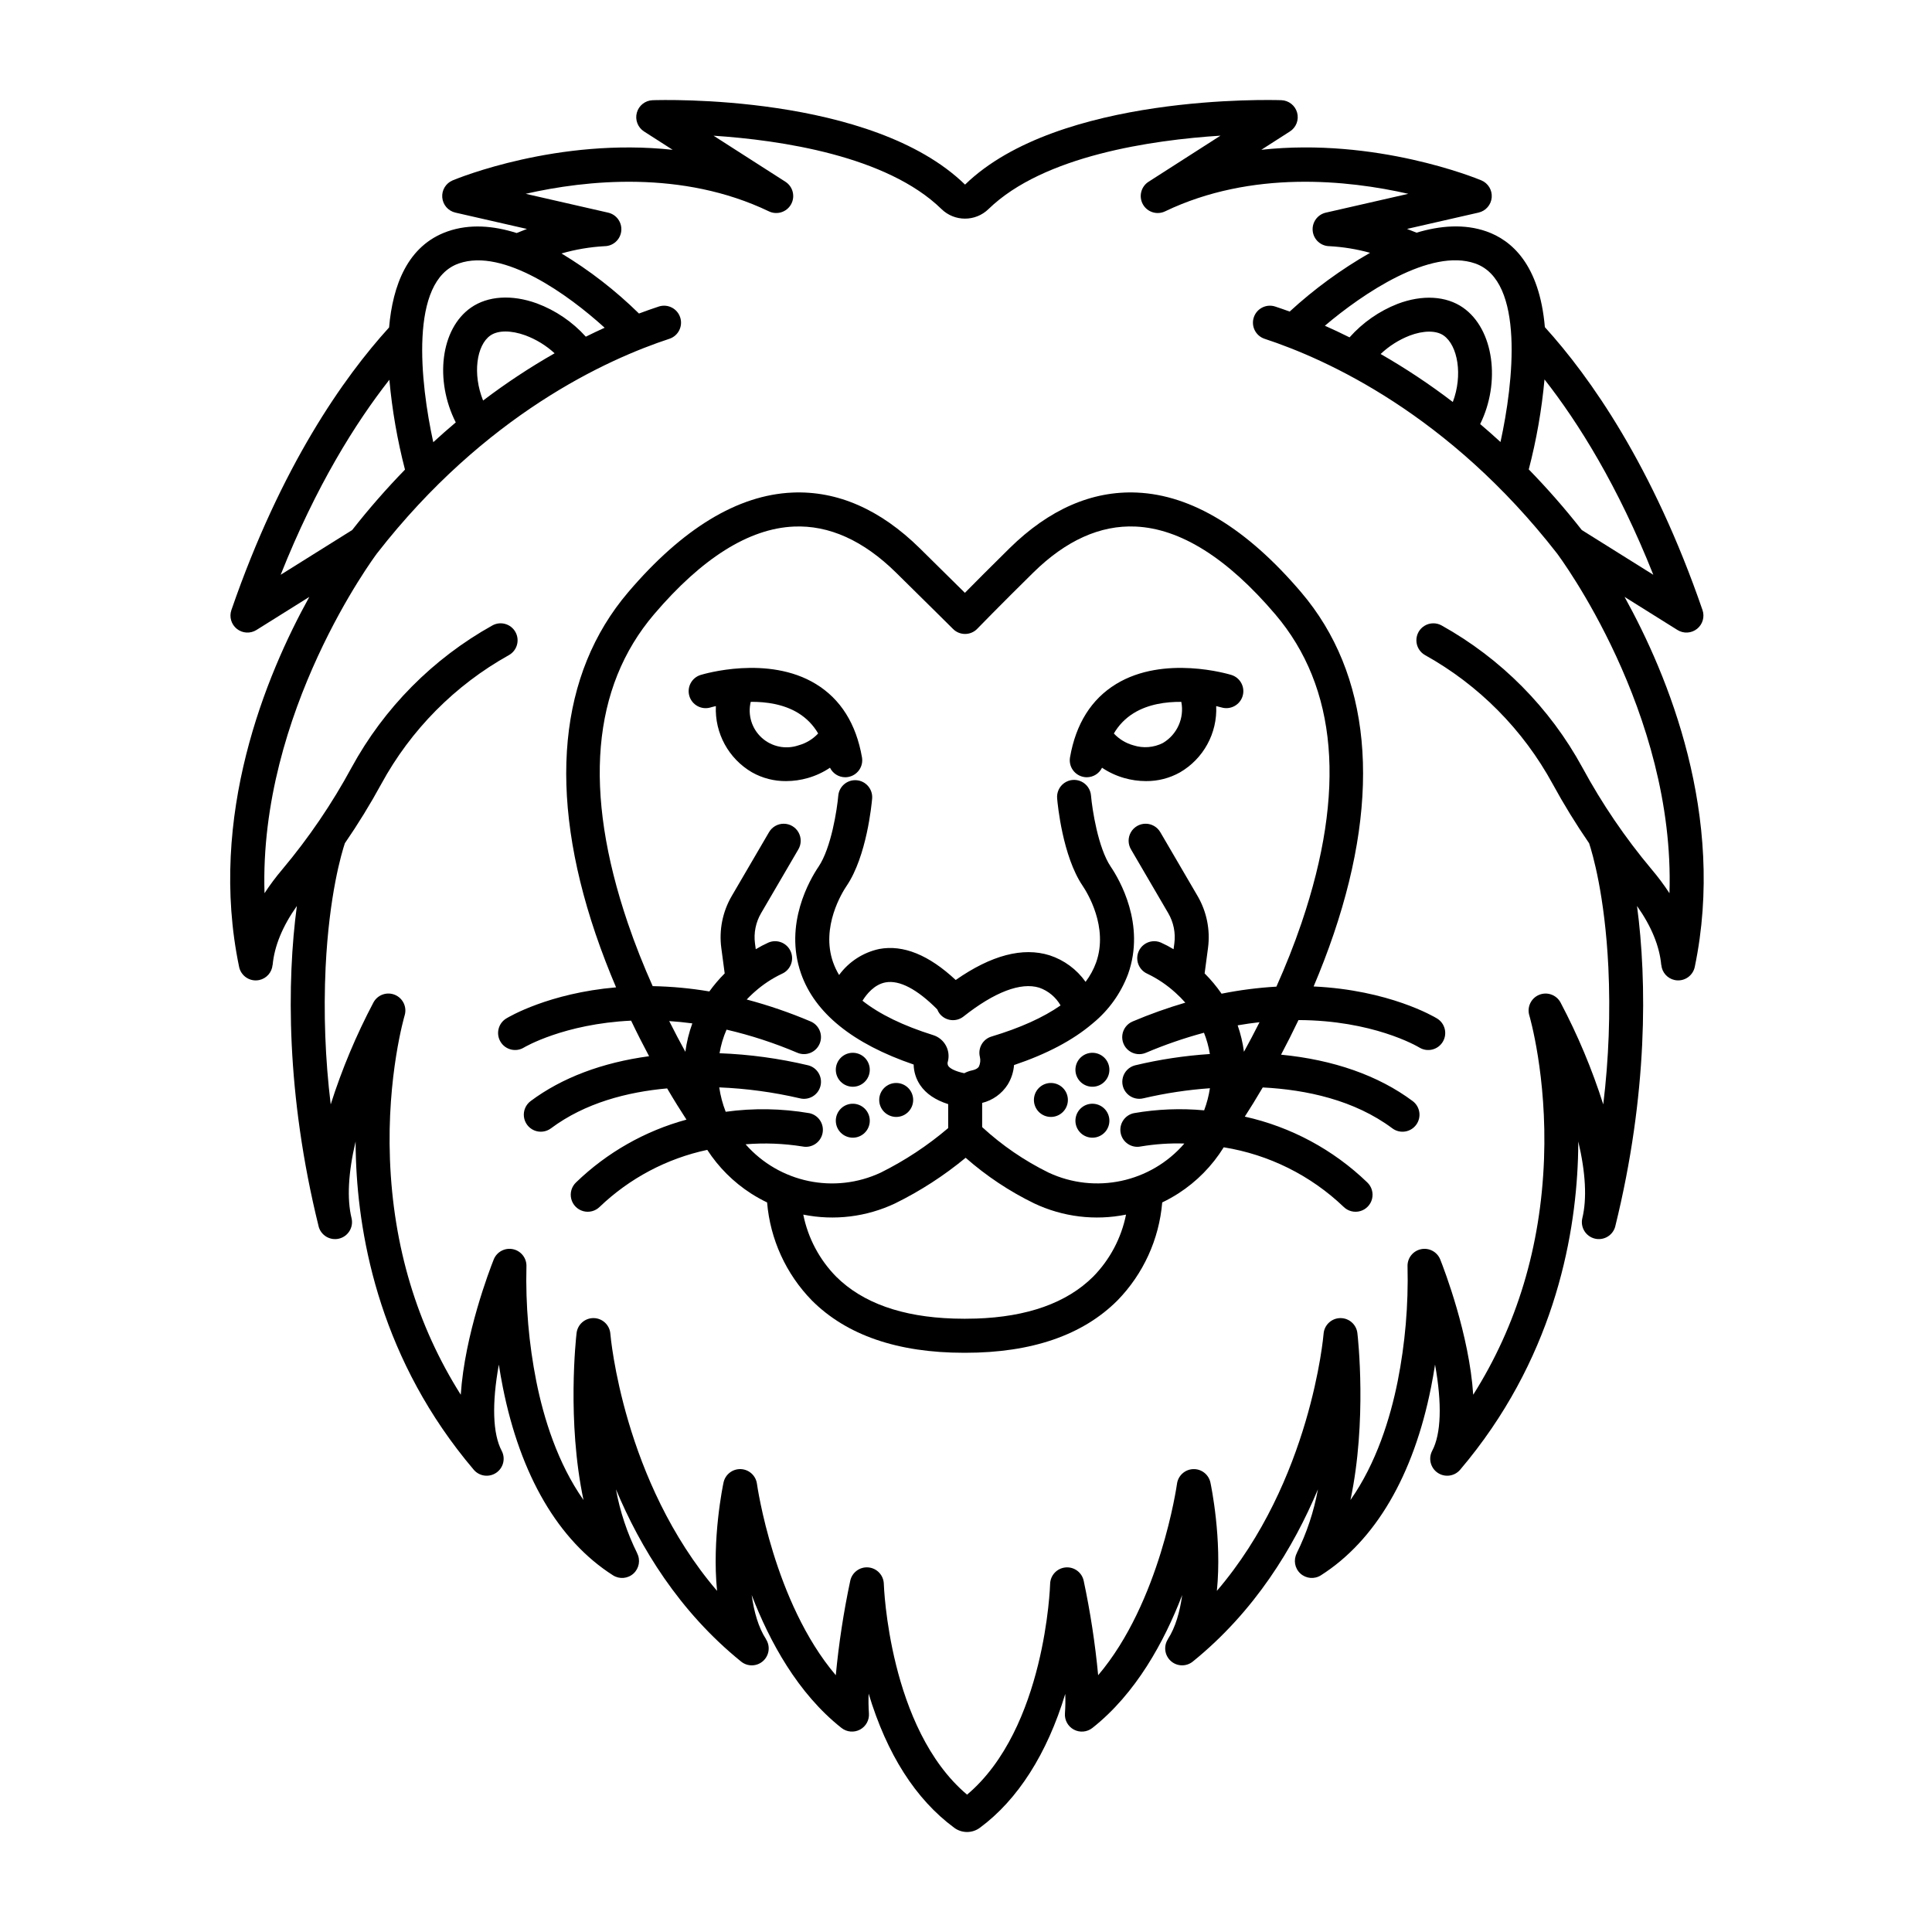 <?xml version="1.0" encoding="UTF-8"?>
<svg width="1024px" height="1024px" viewBox="0 0 1024 1024" version="1.1" xmlns="http://www.w3.org/2000/svg" xmlns:xlink="http://www.w3.org/1999/xlink">
    <title>Group 2</title>
    <g id="Page-1" stroke="none" stroke-width="1" fill="none" fill-rule="evenodd">
        <g id="Group-2">
            <rect id="Rectangle" fill="#FFFFFF" x="0" y="0" width="1024" height="1024"></rect>
            <g id="lion" transform="translate(121.507, 53)" fill="#000000" fill-rule="nonzero">
                <path d="M205.025,470.315 C169.423,473.405 148.312,485.902 146.812,486.816 C142.564,489.408 141.221,494.955 143.811,499.206 C146.402,503.456 151.945,504.801 156.192,502.208 C156.531,502.001 177.379,489.672 212.995,487.966 C216.181,494.637 219.387,500.936 222.527,506.816 C197.727,510.161 176.361,518.185 159.741,530.594 C157.162,532.52 155.806,535.677 156.183,538.875 C156.56,542.073 158.614,544.828 161.57,546.1 C164.527,547.372 167.937,546.969 170.517,545.043 C188.577,531.556 210.942,525.777 232.09,523.873 C235.861,530.282 239.345,535.852 242.334,540.428 C220.342,546.409 200.215,557.851 183.819,573.692 C181.464,575.918 180.484,579.238 181.254,582.388 C182.024,585.537 184.425,588.03 187.542,588.916 C190.658,589.802 194.01,588.945 196.32,586.672 C212.163,571.499 231.912,561.037 253.357,556.453 C259.357,565.703 267.249,573.573 276.513,579.545 C279.265,581.307 282.121,582.9 285.067,584.316 C286.709,603.85 295.088,622.205 308.768,636.237 C327.173,654.67 354.281,664 389.42,664 L389.78,664 L390.141,664 C425.271,664 452.388,654.676 470.793,636.237 C484.473,622.205 492.852,603.85 494.494,584.316 C497.439,582.901 500.296,581.308 503.048,579.545 C512.779,573.283 520.994,564.928 527.095,555.09 C550.989,558.932 573.153,569.945 590.654,586.672 C592.964,588.945 596.316,589.802 599.432,588.916 C602.549,588.03 604.95,585.537 605.72,582.388 C606.49,579.238 605.51,575.918 603.155,573.692 C585.143,556.318 562.688,544.256 538.264,538.834 C541.095,534.453 544.312,529.263 547.769,523.37 C570.923,524.563 596.357,530.04 616.457,545.043 C620.445,548.021 626.089,547.2 629.065,543.21 C632.04,539.22 631.22,533.571 627.232,530.594 C609.073,517.033 585.256,508.7 557.474,506.001 C560.523,500.265 563.632,494.126 566.718,487.656 C605.967,487.802 629.304,501.323 630.805,502.225 C635.057,504.81 640.598,503.456 643.182,499.201 C645.765,494.946 644.412,489.401 640.16,486.816 C638.561,485.841 614.685,471.725 574.737,469.846 C578.52,460.94 582.139,451.585 585.429,441.884 C610.912,366.718 604.935,304.15 568.134,260.92 C539.367,227.13 510.092,209.359 481.119,208.076 C457.256,207.023 434.495,216.973 413.507,237.642 C403.418,247.584 395.172,255.87 389.906,261.214 C384.561,255.915 376.206,247.648 366.045,237.642 C345.058,216.973 322.292,207.021 298.432,208.076 C269.465,209.35 240.19,227.13 211.417,260.92 C174.619,304.142 168.641,366.718 194.122,441.884 C197.479,451.758 201.174,461.272 205.025,470.315 L205.025,470.315 Z M241.75,504.473 C238.956,499.4 236.079,493.953 233.191,488.19 C237.154,488.457 241.224,488.848 245.441,489.414 C243.665,494.284 242.427,499.334 241.75,504.474 L241.75,504.473 Z M457.865,623.68 C443.885,637.562 422.999,644.998 395.671,645.875 L395.671,645.864 C393.662,645.929 391.686,645.962 389.742,645.963 C387.821,645.963 385.87,645.93 383.891,645.864 C356.554,644.982 335.676,637.555 321.696,623.671 C312.807,614.633 306.744,603.2 304.246,590.768 C320.704,594.091 337.794,591.997 352.965,584.801 C366.31,578.232 378.842,570.125 390.304,560.643 C401.266,570.286 413.473,578.411 426.597,584.801 C441.767,591.997 458.857,594.091 475.314,590.768 C472.82,603.204 466.756,614.642 457.865,623.682 L457.865,623.68 Z M373.1,495.635 C357.178,490.642 344.687,484.567 335.627,477.411 C337.789,473.924 341.92,468.757 347.896,467.675 C355.223,466.35 364.64,471.299 375.254,481.986 C375.563,482.808 375.991,483.581 376.524,484.278 C379.607,488.185 385.27,488.852 389.175,485.769 C405.634,472.77 419.511,467.49 429.296,470.481 C434.081,472.148 438.102,475.492 440.617,479.895 C431.402,486.32 419.2,491.818 404.009,496.387 C399.415,497.765 396.706,502.503 397.846,507.164 C398.271,508.891 398.085,510.711 397.322,512.317 C397.1,512.668 396.432,513.739 393.628,514.341 C392.213,514.648 390.846,515.15 389.568,515.832 C384.653,514.805 381.98,513.263 381.127,512.01 C380.671,511.262 380.591,510.344 380.909,509.528 C382.392,503.559 378.967,497.468 373.1,495.637 L373.1,495.635 Z M537.816,504.469 C537.182,499.694 536.065,494.996 534.483,490.447 C538.446,489.755 542.309,489.217 546.069,488.794 C543.284,494.328 540.509,499.573 537.816,504.465 L537.816,504.469 Z M225.136,272.613 C250.538,242.787 275.457,227.135 299.225,226.09 C317.898,225.255 336.134,233.481 353.41,250.496 C371.327,268.138 383.637,280.383 383.646,280.39 C387.174,283.898 392.876,283.881 396.383,280.351 C396.408,280.325 396.424,280.295 396.45,280.269 C396.567,280.147 408.493,267.87 426.143,250.489 C443.423,233.472 461.653,225.249 480.328,226.082 C504.096,227.128 529.024,242.78 554.417,272.606 C587.337,311.276 592.03,366.278 568.361,436.087 C564.371,447.855 559.793,459.247 555.013,469.943 C545.251,470.503 535.54,471.752 525.953,473.681 C523.29,469.828 520.283,466.225 516.968,462.918 L518.77,449.384 C520.018,439.876 518.079,430.223 513.257,421.936 L493.514,388.132 C491.906,385.318 488.913,383.585 485.674,383.592 C482.436,383.599 479.45,385.345 477.855,388.165 C476.259,390.986 476.3,394.446 477.961,397.229 L497.71,431.041 C500.515,435.863 501.644,441.481 500.918,447.013 L500.506,450.109 C498.341,448.793 496.098,447.613 493.788,446.575 C490.827,445.312 487.418,445.725 484.844,447.659 C482.27,449.594 480.923,452.755 481.31,455.952 C481.697,459.15 483.759,461.898 486.72,463.161 C492.064,465.736 497.008,469.069 501.399,473.057 L501.516,473.16 C503.359,474.812 505.104,476.572 506.741,478.429 C497.258,481.207 487.943,484.531 478.844,488.386 C475.858,489.625 473.764,492.369 473.357,495.577 C472.95,498.785 474.291,501.966 476.872,503.912 C479.453,505.859 482.879,506.272 485.848,504.996 C495.85,500.748 506.133,497.199 516.624,494.373 C518.079,498.007 519.128,501.791 519.75,505.655 C506.373,506.529 493.095,508.538 480.058,511.659 C476.945,512.475 474.503,514.892 473.653,517.998 C472.803,521.104 473.673,524.428 475.937,526.718 C478.2,529.008 481.512,529.915 484.625,529.099 C496.184,526.402 507.939,524.625 519.779,523.784 C519.168,527.786 518.141,531.714 516.716,535.503 C504.294,534.355 491.774,534.856 479.483,536.995 C474.612,538.006 471.481,542.776 472.491,547.651 C473.5,552.526 478.267,555.659 483.139,554.649 C490.766,553.372 498.501,552.853 506.231,553.098 C488.378,573.772 458.972,580.058 434.235,568.489 C421.417,562.183 409.57,554.067 399.058,544.391 L399.058,531.567 C404.634,530.193 409.47,526.731 412.57,521.895 C414.511,518.751 415.671,515.188 415.953,511.504 C433.248,505.679 447.046,498.401 457.346,489.67 C457.504,489.547 457.654,489.417 457.802,489.284 C466.192,482.398 472.611,473.412 476.406,463.239 C485.774,436.93 471.751,413.077 467.229,406.392 C460.452,396.372 457.367,375.784 456.751,368.69 C456.506,365.458 454.545,362.607 451.617,361.223 C448.688,359.839 445.242,360.134 442.592,361.997 C439.942,363.86 438.495,367.003 438.802,370.23 C439.065,373.311 441.685,400.793 452.314,416.497 C454.678,419.993 466.136,438.385 459.439,457.189 C458.103,460.851 456.226,464.292 453.871,467.398 C449.191,460.781 442.504,455.85 434.803,453.336 C420.581,448.869 403.863,453.284 385.035,466.417 C370.839,453.147 357.226,447.612 344.5,449.983 C335.962,451.813 328.393,456.719 323.233,463.767 C321.941,461.619 320.868,459.347 320.029,456.985 C313.493,438.255 324.883,419.978 327.236,416.506 C337.865,400.802 340.481,373.32 340.747,370.239 C341.14,365.299 337.474,360.968 332.54,360.544 C327.606,360.119 323.255,363.759 322.798,368.694 C322.184,375.784 319.1,396.38 312.321,406.401 C307.831,413.039 293.889,436.736 303.032,462.929 C310.366,483.949 330.442,500.182 362.744,511.224 C362.823,515.136 364.036,518.941 366.236,522.176 C369.34,526.737 374.332,530.076 381.052,532.213 L381.052,544.904 C370.146,554.195 358.147,562.119 345.321,568.498 C320.759,579.988 291.567,573.877 273.666,553.498 C283.735,552.674 293.867,553.064 303.842,554.661 C308.706,555.647 313.451,552.51 314.453,547.646 C315.455,542.783 312.337,538.024 307.48,537.004 C292.82,534.491 277.862,534.241 263.127,536.265 C261.495,532.101 260.346,527.763 259.704,523.336 C274.062,523.927 288.334,525.858 302.333,529.105 C307.148,530.369 312.077,527.488 313.34,522.668 C314.604,517.849 311.724,512.918 306.909,511.653 C291.475,507.983 275.719,505.833 259.867,505.235 C260.583,500.93 261.83,496.73 263.578,492.731 C276.422,495.722 288.983,499.824 301.119,504.99 C305.702,506.926 310.986,504.778 312.921,500.191 C314.855,495.604 312.708,490.317 308.125,488.381 C297.124,483.71 285.806,479.826 274.256,476.758 C275.365,475.586 276.482,474.501 277.592,473.49 C277.953,473.216 278.292,472.914 278.606,472.588 C282.886,468.792 287.681,465.619 292.848,463.165 C297.424,461.212 299.553,455.916 297.601,451.336 C295.649,446.756 290.357,444.626 285.78,446.579 C283.47,447.619 281.227,448.799 279.062,450.114 L278.65,447.021 C277.924,441.487 279.052,435.869 281.858,431.046 L301.607,397.234 C303.268,394.452 303.308,390.991 301.713,388.171 C300.118,385.35 297.132,383.604 293.893,383.597 C290.655,383.59 287.661,385.324 286.054,388.137 L266.305,421.949 C261.483,430.236 259.545,439.889 260.793,449.397 L262.594,462.93 C259.63,465.89 256.911,469.086 254.464,472.485 C244.534,470.801 234.492,469.861 224.423,469.675 C219.686,459.062 215.156,447.765 211.201,436.101 C187.523,366.292 192.216,311.283 225.136,272.613 L225.136,272.613 Z" id="Shape"></path>
                <path d="M452.978,358.823 C453.491,358.913 454.011,358.958 454.532,358.958 C457.961,358.942 461.084,356.989 462.59,353.917 C466.173,356.319 470.109,358.15 474.258,359.344 C478.031,360.433 481.938,360.99 485.866,360.998 C492.187,361.06 498.413,359.463 503.92,356.368 C516.364,349.126 523.753,335.597 523.101,321.243 C524.802,321.641 525.809,321.938 525.914,321.963 C530.654,323.355 535.635,320.687 537.09,315.978 C538.545,311.269 535.933,306.268 531.229,304.758 C529.785,304.312 495.483,294.01 470.037,309.555 C456.932,317.563 448.719,330.636 445.627,348.408 C445.215,350.761 445.759,353.181 447.138,355.135 C448.517,357.089 450.618,358.415 452.978,358.823 L452.978,358.823 Z M479.412,324.95 C487.072,320.247 496.353,318.931 504.606,319 C506.304,327.581 502.412,336.3 494.882,340.785 C490.043,343.249 484.423,343.702 479.249,342.045 C475.27,340.954 471.674,338.781 468.861,335.769 C471.422,331.344 475.048,327.626 479.412,324.95 Z" id="Shape"></path>
                <path d="M255.099,321.959 C255.151,321.944 256.173,321.642 257.918,321.238 C257.267,335.594 264.652,349.125 277.091,356.367 C282.595,359.463 288.819,361.06 295.137,360.998 C299.064,360.99 302.971,360.433 306.743,359.343 C310.888,358.149 314.823,356.318 318.404,353.916 C319.909,356.988 323.031,358.942 326.458,358.958 C326.979,358.957 327.498,358.912 328.011,358.823 C330.369,358.415 332.468,357.089 333.846,355.137 C335.224,353.185 335.769,350.766 335.36,348.414 C332.268,330.639 324.059,317.565 310.96,309.556 C285.528,294.009 251.244,304.312 249.784,304.759 C245.066,306.255 242.438,311.266 243.894,315.988 C245.351,320.709 250.348,323.378 255.093,321.968 L255.099,321.959 Z M276.402,318.986 C284.651,318.917 293.928,320.234 301.585,324.937 C305.947,327.613 309.571,331.332 312.131,335.757 C309.32,338.769 305.725,340.942 301.747,342.034 C294.992,344.359 287.502,342.818 282.22,338.015 C276.938,333.211 274.707,325.913 276.402,318.986 L276.402,318.986 Z" id="Shape"></path>
                <path d="M330.49,523 C334.783,523.001 338.478,519.97 339.318,515.761 C340.157,511.552 337.908,507.335 333.943,505.689 C329.979,504.043 325.405,505.425 323.016,508.991 C320.626,512.557 321.088,517.314 324.119,520.354 C325.811,522.041 328.101,522.992 330.49,523 L330.49,523 Z" id="Path"></path>
                <path d="M330.519,550 C334.81,549.987 338.495,546.946 339.323,542.736 C340.15,538.526 337.89,534.317 333.923,532.681 C329.957,531.045 325.387,532.437 323.006,536.006 C320.624,539.576 321.095,544.33 324.129,547.364 C325.828,549.051 328.125,549.998 330.519,550 Z" id="Path"></path>
                <path d="M353.493,539 C358.463,539 362.493,534.971 362.493,530 C362.493,525.029 358.463,521 353.493,521 C348.522,521 344.493,525.029 344.493,530 C344.494,532.385 345.446,534.672 347.137,536.354 C348.826,538.036 351.109,538.987 353.493,539 L353.493,539 Z" id="Path"></path>
                <path d="M457.495,505 C453.2,504.999 449.503,508.033 448.666,512.245 C447.829,516.458 450.085,520.674 454.053,522.316 C458.022,523.957 462.597,522.566 464.98,518.993 C467.363,515.42 466.889,510.661 463.848,507.628 C462.158,505.951 459.876,505.007 457.495,505 L457.495,505 Z" id="Path"></path>
                <path d="M457.527,532 C453.23,531.984 449.522,535.007 448.671,539.219 C447.821,543.43 450.067,547.656 454.033,549.308 C458,550.959 462.581,549.577 464.971,546.006 C467.361,542.436 466.895,537.674 463.857,534.636 C462.174,532.961 459.901,532.014 457.527,532 Z" id="Path"></path>
                <path d="M435.495,521 C431.2,520.999 427.503,524.033 426.666,528.245 C425.829,532.458 428.085,536.674 432.053,538.316 C436.022,539.957 440.597,538.566 442.98,534.993 C445.363,531.42 444.889,526.661 441.848,523.628 C440.162,521.946 437.877,521.001 435.495,521 L435.495,521 Z" id="Path"></path>
                <path d="M5.228,459.47 C6.096,463.641 9.769,466.633 14.028,466.637 C14.648,466.636 15.265,466.572 15.871,466.446 C19.732,465.632 22.608,462.39 22.956,458.458 L22.997,458.458 C23.921,448.431 28.236,437.939 35.838,427.19 C30.545,466.882 30.023,526.836 47.375,597.022 L47.375,597.045 L47.375,597.068 C48.637,601.805 53.458,604.661 58.217,603.49 C62.977,602.32 65.925,597.554 64.847,592.772 C62.315,582.417 63.06,568.574 66.965,552.011 C66.976,555.06 67.036,558.176 67.145,561.36 C68.667,604.709 80.741,668.466 129.608,726.018 C132.588,729.496 137.703,730.181 141.493,727.61 C145.282,725.039 146.536,720.031 144.406,715.977 C139.632,706.977 139.135,690.969 142.886,670.259 C143.485,674.154 144.185,678.162 144.998,682.25 C154.318,729.075 174.511,763.545 203.377,781.938 C206.806,784.132 211.282,783.742 214.28,780.988 C217.278,778.234 218.048,773.807 216.154,770.203 L216.186,770.187 C210.88,759.493 207.1,748.107 204.957,736.363 C217.811,767.094 238.406,801.043 271.277,827.653 C274.707,830.448 279.662,830.326 282.95,827.364 C286.238,824.402 286.876,819.486 284.453,815.782 L284.488,815.761 C280.467,809.564 278.128,801.32 276.906,792.414 C286.413,817.148 301.4,844.612 324.499,862.847 C327.308,865.065 331.165,865.407 334.32,863.718 C337.476,862.029 339.33,858.63 339.044,855.062 C338.798,851.599 338.745,848.125 338.885,844.657 C348.567,876.764 363.795,900.649 384.235,915.743 C388.279,918.752 393.817,918.752 397.861,915.743 C417.952,900.904 433.493,876.49 443.101,844.806 C443.236,848.226 443.18,851.651 442.935,855.066 C442.648,858.634 444.503,862.034 447.659,863.723 C450.815,865.412 454.672,865.069 457.481,862.85 C480.581,844.608 495.568,817.15 505.075,792.414 C503.855,801.324 501.513,809.565 497.495,815.764 L497.529,815.786 C495.116,819.489 495.757,824.398 499.041,827.357 C502.324,830.315 507.273,830.442 510.704,827.656 C543.575,801.046 564.17,767.094 577.026,736.363 C574.882,748.108 571.102,759.495 565.796,770.19 L565.829,770.207 C563.942,773.81 564.714,778.233 567.709,780.984 C570.705,783.736 575.176,784.129 578.606,781.942 C607.478,763.549 627.666,729.078 636.984,682.253 C637.798,678.166 638.498,674.154 639.097,670.264 C642.847,690.963 642.351,706.982 637.576,715.971 C635.442,720.026 636.696,725.038 640.487,727.61 C644.279,730.183 649.398,729.495 652.376,726.013 C701.242,668.461 713.315,604.698 714.84,561.354 C714.951,558.172 715.011,555.056 715.019,552.006 C718.923,568.565 719.666,582.412 717.134,592.767 C716.056,597.549 719.004,602.314 723.763,603.485 C728.523,604.655 733.344,601.8 734.606,597.063 L734.606,597.04 L734.617,596.987 C751.961,526.812 751.439,466.871 746.149,427.185 C753.748,437.937 758.064,448.424 758.989,458.453 L759.03,458.453 C759.377,462.384 762.252,465.627 766.113,466.441 C766.719,466.567 767.337,466.631 767.956,466.632 C772.216,466.628 775.89,463.636 776.758,459.464 C793.413,379.46 762.555,304.93 739.544,263.367 L767.576,280.903 C770.809,282.926 774.966,282.69 777.95,280.316 C780.934,277.941 782.097,273.943 780.854,270.338 C754.461,193.755 721.239,146.787 697.304,120.395 C694.439,87.064 679.579,74.285 666.294,69.637 C654.597,65.552 641.82,66.56 629.289,70.327 C627.587,69.623 625.901,68.948 624.25,68.332 L662.169,59.673 C665.984,58.801 668.798,55.564 669.131,51.664 C669.463,47.764 667.237,44.097 663.625,42.592 C660.726,41.382 607.732,19.78 547.012,26.392 L562.177,16.673 C565.493,14.548 567.042,10.513 566.001,6.715 C564.959,2.917 561.569,0.237 557.633,0.101 C552.841,-0.05 439.613,-3.393 389.99,44.845 C340.46,-3.393 229.107,-0.05 224.394,0.115 C220.459,0.253 217.071,2.934 216.031,6.732 C214.991,10.53 216.54,14.563 219.856,16.687 L235.021,26.407 C174.312,19.796 121.307,41.388 118.408,42.606 C114.796,44.112 112.57,47.78 112.904,51.68 C113.237,55.579 116.052,58.817 119.867,59.687 L157.784,68.347 C156.006,69.013 154.185,69.747 152.337,70.507 C140.076,66.624 127.485,65.546 115.748,69.643 C94.439,77.084 86.633,98.416 84.712,120.563 C60.812,146.854 27.576,193.749 1.138,270.341 C-0.106,273.947 1.058,277.945 4.042,280.319 C7.026,282.694 11.182,282.929 14.415,280.907 L42.437,263.372 C19.427,304.934 -11.429,379.465 5.228,459.47 L5.228,459.47 Z M697.11,148.103 C715.037,170.982 736.008,204.441 754.779,251.642 L716.877,227.93 C708.089,216.722 698.706,205.994 688.769,195.792 C692.849,180.151 695.639,164.201 697.11,148.103 L697.11,148.103 Z M660.357,86.639 C686.663,95.819 680.703,149.781 673.786,181.272 C670.186,177.967 666.596,174.798 663.013,171.763 C673.91,149.718 670.354,121.522 653.934,110.053 C644.987,103.814 632.339,103.084 619.231,108.059 C609.469,111.891 600.749,117.974 593.782,125.813 C589.252,123.552 584.879,121.493 580.699,119.646 C600.89,102.531 636.615,78.344 660.357,86.639 L660.357,86.639 Z M648.511,160.064 C636.334,150.749 623.554,142.252 610.253,134.629 C614.695,130.422 619.909,127.114 625.607,124.888 C632.96,122.096 639.698,122.073 643.632,124.818 C651.204,130.099 653.879,145.958 648.511,160.064 L648.511,160.064 Z M121.676,86.639 C145.4,78.347 179.826,103.294 198.97,120.71 C195.745,122.172 192.418,123.751 188.989,125.448 C181.887,117.567 172.989,111.516 163.05,107.808 C149.774,102.994 137.037,103.814 128.104,110.046 C111.908,121.351 108.83,148.724 120.056,170.883 C116.097,174.218 112.122,177.716 108.132,181.378 C101.231,149.849 95.315,95.842 121.676,86.639 Z M172.446,134.251 C159.278,141.76 146.618,150.126 134.546,159.293 C128.865,145.236 131.07,129.931 138.397,124.818 C142.411,122.017 149.334,121.99 156.917,124.738 C162.663,126.868 167.937,130.1 172.446,134.251 L172.446,134.251 Z M27.255,251.642 C46.009,204.484 66.968,171.095 84.867,148.28 C86.325,164.355 89.094,180.285 93.145,195.909 C83.251,206.075 73.908,216.763 65.156,227.928 L27.255,251.642 Z M78.363,240.236 C135.603,166.77 200.085,137.46 233.433,126.517 C238.057,124.896 240.534,119.874 239.007,115.219 C237.48,110.563 232.51,107.984 227.826,109.417 C224.543,110.497 220.977,111.739 217.16,113.172 C204.761,100.998 190.982,90.315 176.102,81.342 C183.528,79.208 191.17,77.914 198.885,77.485 C203.455,77.457 207.278,74.008 207.775,69.464 C208.271,64.92 205.284,60.726 200.829,59.711 L157.106,49.723 C189.075,42.451 240.077,36.987 286.026,59.021 C290.314,61.078 295.461,59.443 297.776,55.289 C300.091,51.135 298.775,45.896 294.772,43.33 L256.688,18.926 C292.152,21.266 348.45,29.524 377.44,57.756 C384.378,64.581 395.503,64.59 402.454,57.778 C431.672,29.413 489.341,21.201 525.381,18.899 L487.259,43.33 C483.252,45.895 481.933,51.137 484.25,55.293 C486.567,59.449 491.719,61.083 496.007,59.021 C541.957,36.985 592.956,42.451 624.925,49.723 L581.206,59.707 C576.755,60.721 573.768,64.908 574.258,69.448 C574.748,73.988 578.559,77.441 583.125,77.481 C590.408,77.875 597.628,79.053 604.658,80.997 C589.336,89.751 575.043,100.196 562.048,112.135 C559.291,111.135 556.663,110.224 554.211,109.419 C549.526,107.986 544.556,110.565 543.029,115.221 C541.503,119.876 543.98,124.898 548.603,126.519 C581.951,137.457 646.436,166.772 703.673,240.239 C704.969,241.951 766.425,324.274 763.347,420.435 C760.453,416.012 757.286,411.774 753.865,407.745 C739.88,391.07 727.609,373.028 717.24,353.892 C699.986,322.202 674.095,296.059 642.576,278.502 C639.766,276.94 636.336,276.996 633.578,278.648 C630.82,280.301 629.154,283.3 629.206,286.515 C629.258,289.73 631.021,292.673 633.831,294.235 C662.374,310.139 685.82,333.816 701.443,362.517 C707.335,373.318 713.782,383.807 720.758,393.942 C722.484,399.145 729.076,421.205 730.955,459.639 C732.087,483.911 731.184,508.235 728.255,532.356 C722.317,513.696 714.729,495.603 705.581,478.29 C703.372,474.246 698.466,472.524 694.216,474.3 C689.965,476.077 687.742,480.777 689.066,485.191 C689.161,485.507 698.508,517.307 696.858,561.385 C695.121,607.724 682.492,649.563 659.324,686.244 C657.238,654.403 643.981,619.922 641.868,614.587 C640.244,610.496 635.899,608.18 631.598,609.113 C627.297,610.046 624.302,613.954 624.519,618.351 C625.003,638.74 623.249,659.121 619.287,679.127 C615.375,698.616 608.024,722.474 594.264,742.041 C603.132,700.137 598.223,655.982 597.937,653.579 C597.409,649.043 593.568,645.621 589.002,645.62 L588.822,645.62 C584.188,645.708 580.379,649.302 580.022,653.924 C579.955,654.808 573.376,731.911 523.459,790.198 C526.247,762.604 520.409,734.494 520.04,732.781 C519.128,728.502 515.272,725.499 510.9,725.664 C506.529,725.829 502.91,729.115 502.323,733.45 C502.228,734.152 493.428,796.183 460.539,834.903 C458.947,818.075 456.386,801.353 452.869,784.82 C451.901,780.37 447.762,777.345 443.229,777.774 C438.697,778.203 435.199,781.951 435.082,786.503 C435.062,787.288 432.658,863.135 391.061,898.204 C349.557,863.201 346.956,787.272 346.935,786.492 C346.817,781.939 343.316,778.191 338.782,777.765 C334.248,777.339 330.11,780.368 329.146,784.82 C325.632,801.353 323.073,818.075 321.48,834.903 C288.589,796.183 279.789,734.154 279.695,733.454 C279.112,729.116 275.492,725.826 271.119,725.66 C266.746,725.494 262.887,728.499 261.977,732.781 C261.617,734.489 255.775,762.598 258.557,790.198 C208.641,731.911 202.063,654.808 201.995,653.933 C201.643,649.31 197.838,645.711 193.203,645.618 C188.569,645.524 184.622,648.968 184.085,653.573 C183.806,655.976 178.892,700.132 187.758,742.036 C173.999,722.469 166.647,698.613 162.744,679.121 C158.784,659.117 157.029,638.738 157.513,618.351 C157.732,613.953 154.738,610.042 150.436,609.108 C146.134,608.173 141.787,610.489 140.163,614.582 C138.045,619.917 124.787,654.398 122.707,686.238 C99.541,649.558 86.91,607.719 85.173,561.38 C83.523,517.301 92.872,485.502 92.963,485.194 C94.295,480.78 92.075,476.073 87.822,474.293 C83.569,472.513 78.659,474.237 76.45,478.284 C67.303,495.599 59.714,513.694 53.774,532.354 C50.845,508.233 49.942,483.909 51.075,459.637 C52.955,421.198 59.547,399.136 61.273,393.94 C68.248,383.805 74.695,373.317 80.588,362.517 C96.213,333.817 119.659,310.14 148.202,294.237 C152.545,291.822 154.109,286.342 151.695,281.998 C149.28,277.653 143.801,276.089 139.457,278.504 C107.939,296.062 82.047,322.203 64.789,353.892 C54.421,373.026 42.152,391.066 28.168,407.74 C24.75,411.765 21.586,415.999 18.693,420.417 C15.67,324.391 77.079,241.937 78.358,240.236 L78.363,240.236 Z" id="Shape"></path>
            </g>
        </g>
    </g>
</svg>